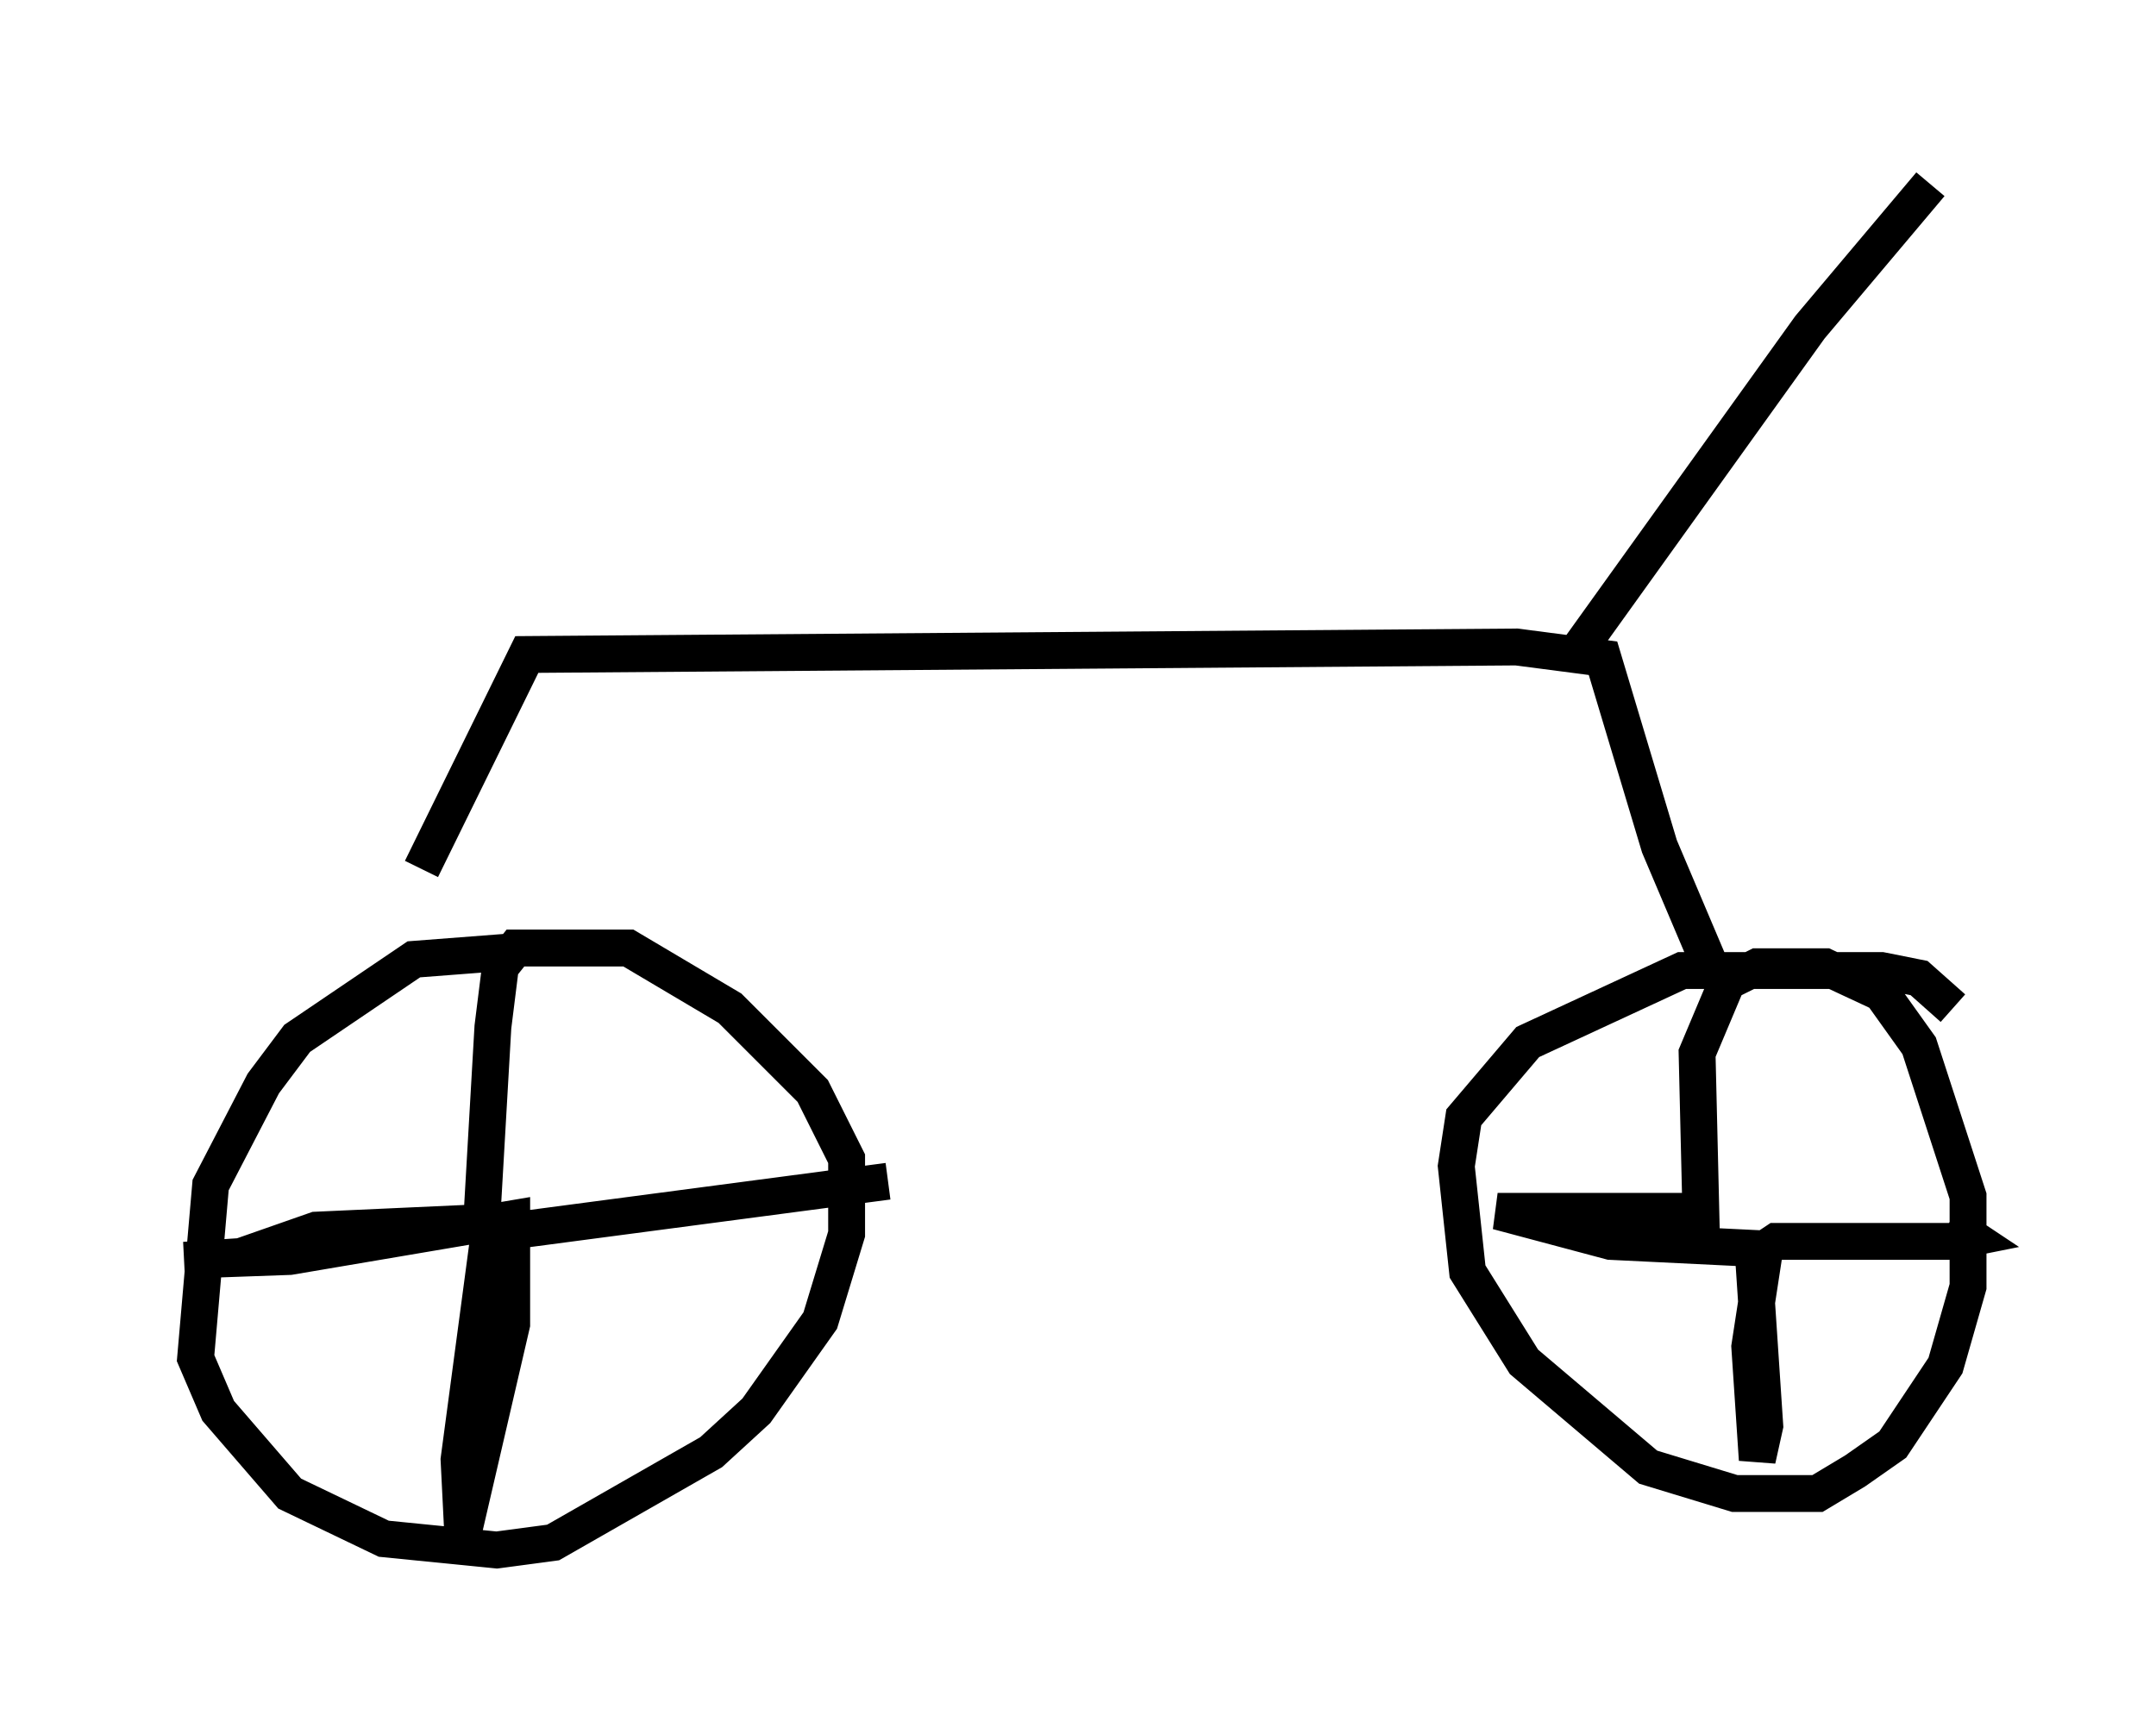 <?xml version="1.0" encoding="utf-8" ?>
<svg baseProfile="full" height="47.057" version="1.1" width="58.49" xmlns="http://www.w3.org/2000/svg" xmlns:ev="http://www.w3.org/2001/xml-events" xmlns:xlink="http://www.w3.org/1999/xlink"><defs /><rect fill="white" height="47.057" width="58.49" x="0" y="0" /><path d="M16.331, 26.234 m-2.45, -0.408 l-2.654, 0.204 -3.165, 2.144 l-0.919, 1.225 -1.429, 2.756 l-0.408, 4.696 0.613, 1.429 l1.94, 2.246 2.552, 1.225 l3.063, 0.306 1.531, -0.204 l4.288, -2.45 1.225, -1.123 l1.735, -2.45 0.715, -2.348 l0.0, -2.042 -0.919, -1.838 l-2.246, -2.246 -2.756, -1.633 l-3.063, 0.0 -0.408, 0.51 l-0.204, 1.633 -0.306, 5.308 l-4.492, 0.204 -2.042, 0.715 l-1.531, 0.102 2.858, -0.102 l6.023, -1.021 0.0, 2.858 l-1.327, 5.717 -0.102, -2.042 l0.817, -6.125 10.821, -1.429 m28.89, -4.696 l-0.919, -0.817 -1.021, -0.204 l-5.41, 0.0 -4.185, 1.94 l-1.735, 2.042 -0.204, 1.327 l0.306, 2.858 1.531, 2.45 l3.369, 2.858 2.348, 0.715 l2.246, 0.0 1.021, -0.613 l1.021, -0.715 1.429, -2.144 l0.613, -2.144 0.0, -2.45 l-1.327, -4.083 -1.021, -1.429 l-1.531, -0.715 -1.838, 0.0 l-0.817, 0.408 -0.817, 1.94 l0.102, 4.288 -5.513, 0.0 l3.063, 0.817 4.185, 0.204 l-0.408, 2.654 0.204, 3.063 l0.204, -0.919 -0.306, -4.594 l0.613, -0.408 4.798, 0.0 l0.51, -0.102 -0.613, -0.408 m-6.431, -6.84 l-1.429, -3.369 -1.531, -5.104 l-2.348, -0.306 -26.848, 0.204 l-2.858, 5.819 m31.442, -6.023 l6.227, -8.677 3.267, -3.879 " fill="none" stroke="black" stroke-width="1" /></svg>